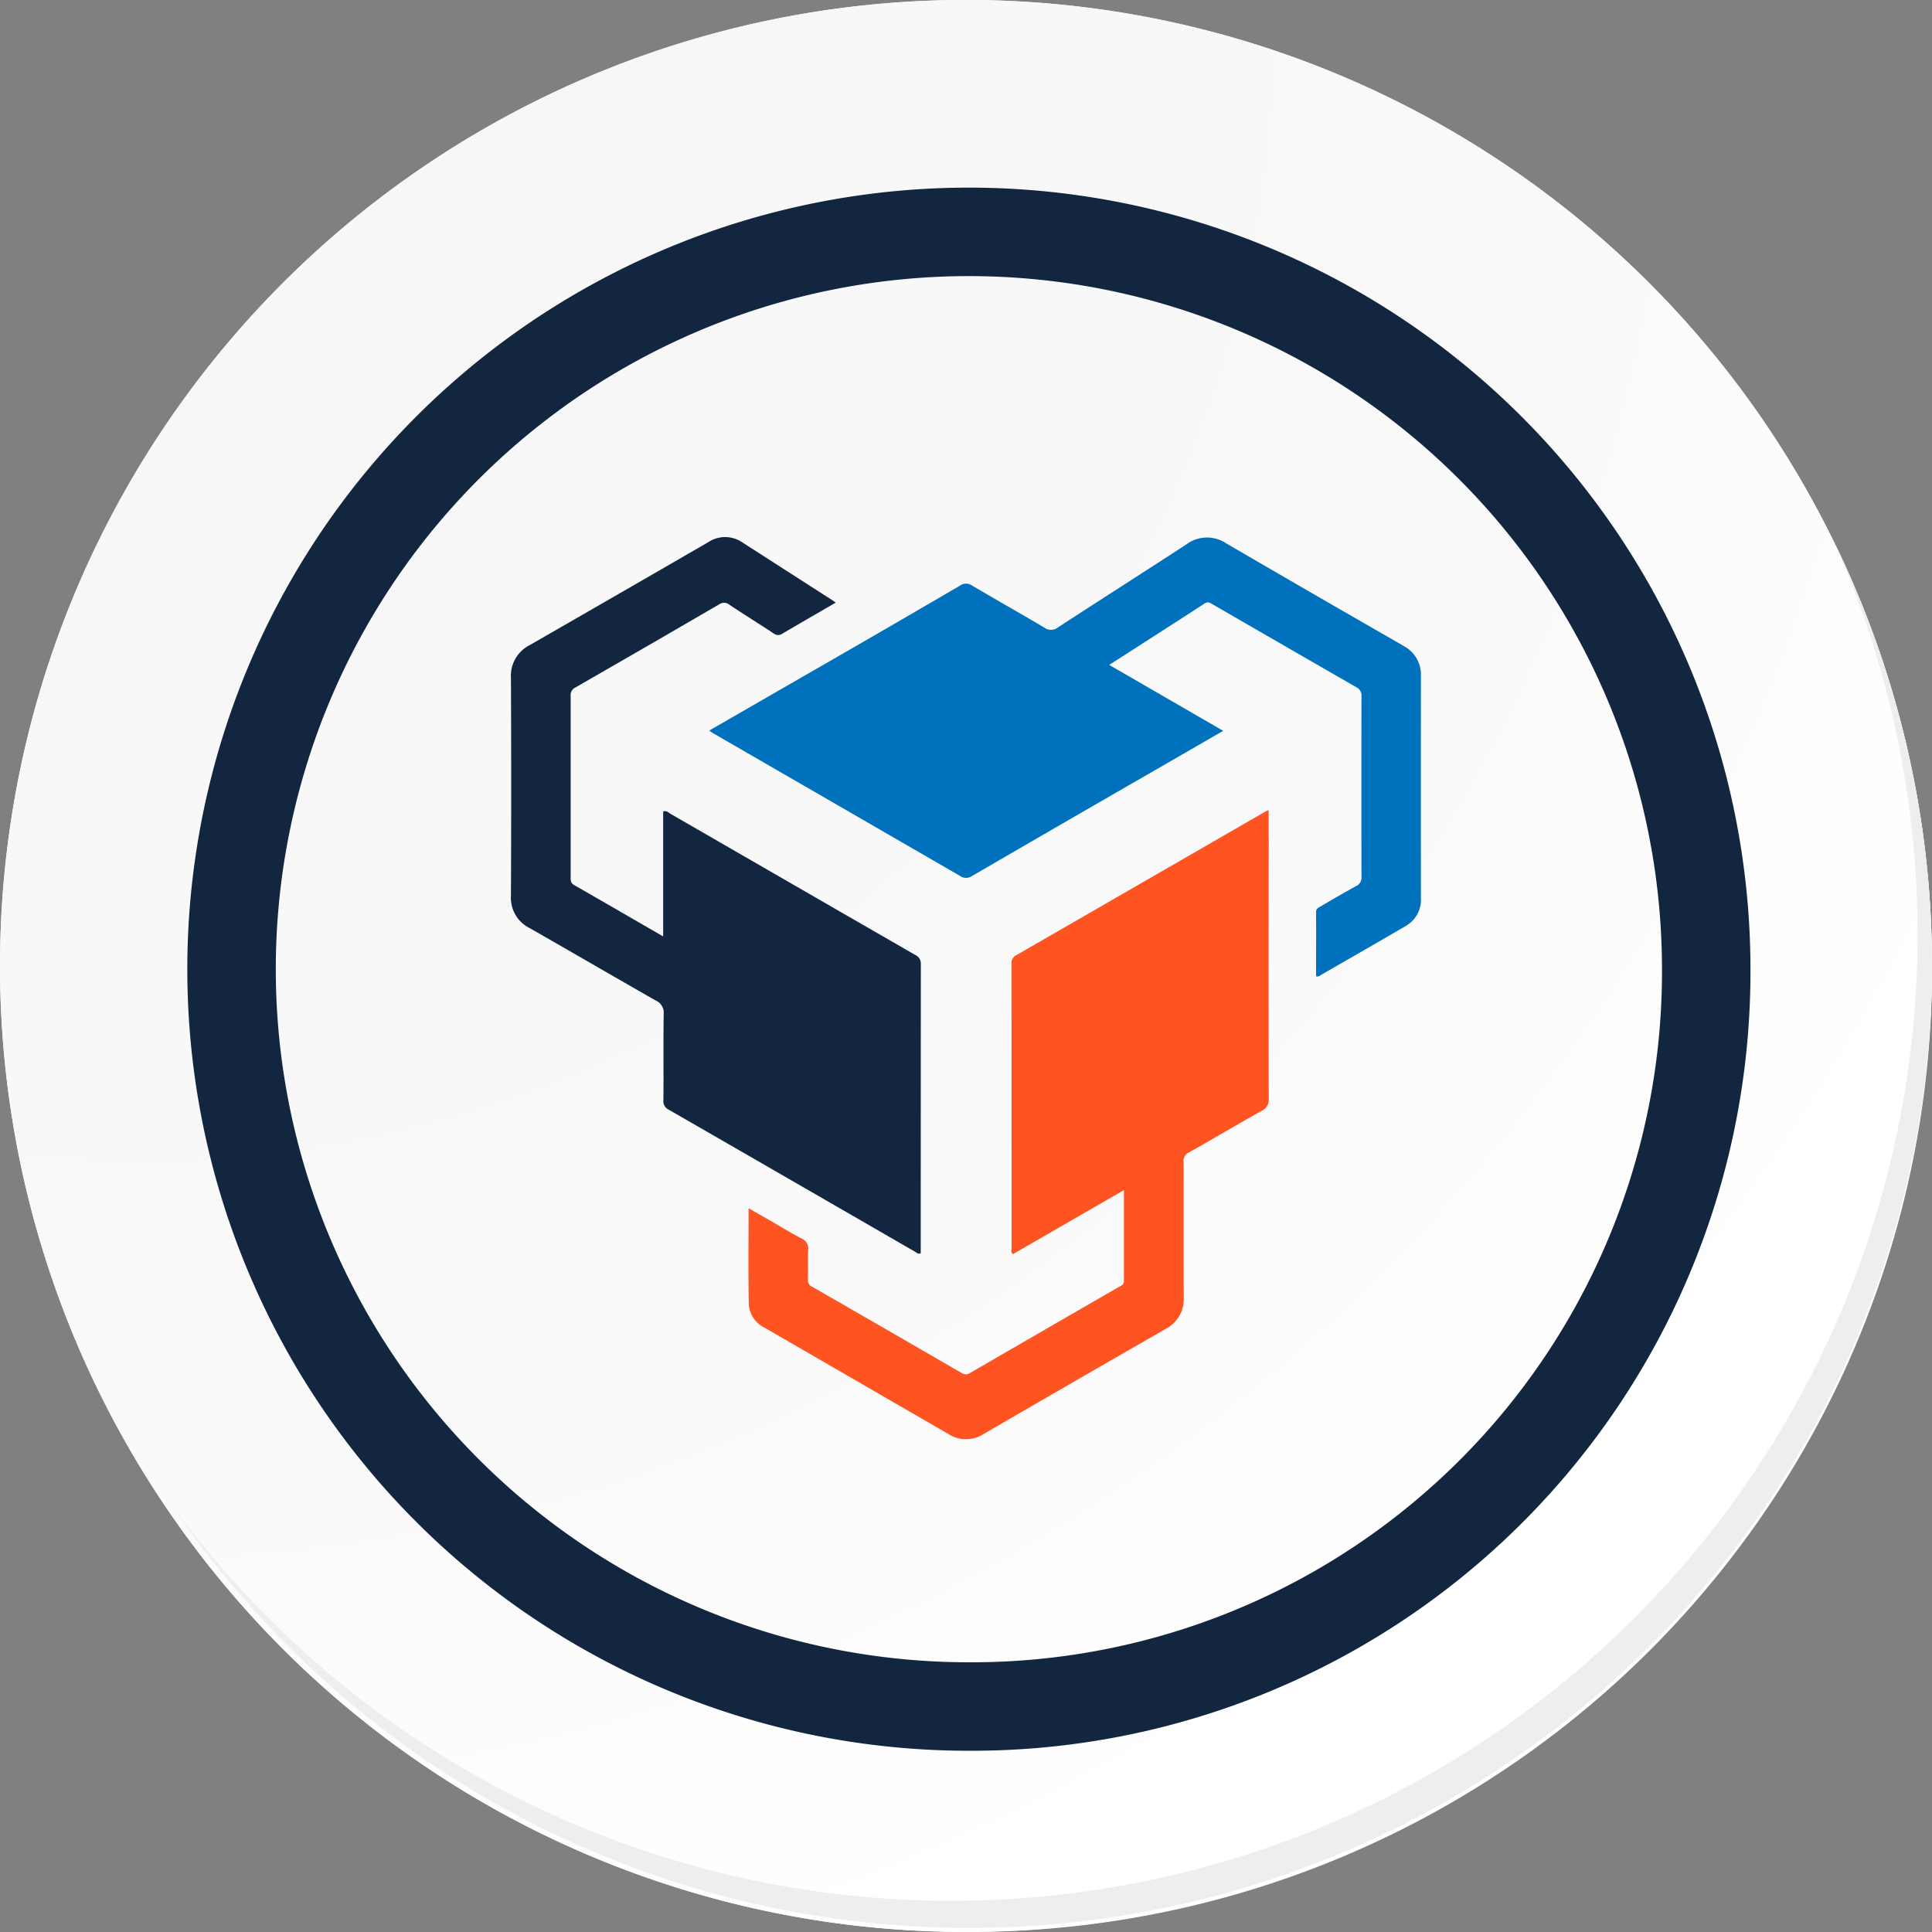 <svg id="Grupo_949303" data-name="Grupo 949303" xmlns="http://www.w3.org/2000/svg" xmlns:xlink="http://www.w3.org/1999/xlink" width="87.339" height="87.338" viewBox="0 0 87.339 87.338">
  <rect x="0" y="0" width="87.339" height="87.338" fill="#808080" stroke="none"/>
  <defs>
    <radialGradient id="radial-gradient" cx="0.076" cy="0.019" r="1.465" gradientTransform="translate(0.001)" gradientUnits="objectBoundingBox">
      <stop offset="0" stop-color="#f6f6f7"/>
      <stop offset="0.477" stop-color="#f9f9fa"/>
      <stop offset="0.715" stop-color="#fff"/>
    </radialGradient>
    <clipPath id="clip-path">
      <rect id="Rectángulo_66263" data-name="Rectángulo 66263" width="41.143" height="40.781" fill="none"/>
    </clipPath>
  </defs>
  <g id="Grupo_18423" data-name="Grupo 18423" transform="translate(0 0)">
    <g id="Grupo_18421" data-name="Grupo 18421">
      <g id="Grupo_18420" data-name="Grupo 18420">
        <g id="Grupo_18419" data-name="Grupo 18419">
          <path id="Trazado_40936" data-name="Trazado 40936" d="M281.962,2189.389a43.669,43.669,0,1,1-43.669-43.668A43.669,43.669,0,0,1,281.962,2189.389Z" transform="translate(-194.623 -2145.721)" fill="#fff"/>
        </g>
      </g>
    </g>
    <path id="Trazado_40937" data-name="Trazado 40937" d="M281.7,2189.1a43.669,43.669,0,1,0-43.669,43.67A43.5,43.5,0,0,0,281.7,2189.1Z" transform="translate(-194.361 -2145.436)" fill="url(#radial-gradient)"/>
    <path id="Trazado_40938" data-name="Trazado 40938" d="M269.1,2186.859a33.332,33.332,0,1,0-33.333,33.333A33.209,33.209,0,0,0,269.1,2186.859Z" transform="translate(-191.968 -2143.046)" fill="none" stroke="#12263f" stroke-miterlimit="10" stroke-width="4"/>
    <g id="Grupo_18422" data-name="Grupo 18422" transform="translate(7.736 24.517)">
      <path id="Trazado_40939" data-name="Trazado 40939" d="M275.732,2164.488a43.675,43.675,0,0,1-75.187,43.488,43.536,43.536,0,0,0,75.187-43.488Z" transform="translate(-200.545 -2164.488)" fill="#eceef0"/>
    </g>
  </g>
  <g id="Grupo_151153" data-name="Grupo 151153" transform="translate(23.098 24.279)">
    <g id="Grupo_151152" data-name="Grupo 151152" clip-path="url(#clip-path)">
      <path id="Trazado_174665" data-name="Trazado 174665" d="M6.893,25.459c.008-1.3-.008-2.6.012-3.9a.593.593,0,0,0-.358-.6c-1.9-1.084-3.8-2.191-5.7-3.275A1.53,1.53,0,0,1,0,16.219Q.021,11.3,0,6.377A1.554,1.554,0,0,1,.848,4.884Q4.893,2.572,8.921.23a1.375,1.375,0,0,1,1.535.007Q12.5,1.545,14.532,2.861c.036.024.07.052.143.106-.826.478-1.62.932-2.408,1.4a.325.325,0,0,1-.4-.012C11.211,3.918,10.54,3.5,9.88,3.063a.374.374,0,0,0-.456-.028Q6.174,4.928,2.913,6.8a.37.37,0,0,0-.216.371q.008,4.106,0,8.213c0,.137,0,.252.153.339,1.331.76,2.657,1.531,4.028,2.323V12.4c.163-.054.24.053.329.1q5.534,3.189,11.066,6.381a.421.421,0,0,1,.254.418q-.01,6.431,0,12.862v.213c-.122.053-.179-.024-.241-.06q-5.577-3.215-11.154-6.432a.424.424,0,0,1-.236-.431m27.035.483c-1.1.619-2.191,1.264-3.293,1.884a.42.42,0,0,0-.231.433c.005,2.036,0,4.072.008,6.107a1.515,1.515,0,0,1-.829,1.438q-4.114,2.359-8.215,4.742a1.471,1.471,0,0,1-1.6,0q-4.146-2.405-8.3-4.8a1.271,1.271,0,0,1-.72-1.081c-.025-1.422-.009-2.844-.009-4.323.335.191.634.36.933.532.489.281.969.582,1.471.84a.487.487,0,0,1,.295.532c-.02.44,0,.882-.009,1.323a.317.317,0,0,0,.189.319Q17,35.828,20.368,37.781a.342.342,0,0,0,.4,0q3.37-1.954,6.747-3.9c.1-.055.2-.094.2-.242,0-1.354,0-2.707,0-4.118L22.7,32.418c-.113-.075-.066-.175-.066-.256q0-6.43-.005-12.859a.4.4,0,0,1,.222-.4q5.624-3.233,11.24-6.48c.036-.021.075-.036.165-.078,0,.452,0,.864,0,1.277q0,5.886,0,11.773a.546.546,0,0,1-.326.551M41.141,16.3a1.367,1.367,0,0,1-.687,1.275c-1.287.751-2.581,1.492-3.873,2.236a.171.171,0,0,1-.181.033c0-.959,0-1.927,0-2.9,0-.167.118-.2.22-.263.527-.307,1.052-.617,1.587-.91a.42.42,0,0,0,.246-.426q-.011-4.072,0-8.144a.42.42,0,0,0-.241-.426q-3.248-1.862-6.486-3.741c-.115-.067-.212-.139-.366-.038-1.421.922-2.847,1.835-4.31,2.775L32.2,8.761l-2.789,1.611q-4.284,2.473-8.564,4.952a.471.471,0,0,1-.548-.006Q14.726,12.093,9.15,8.877c-.058-.033-.11-.075-.186-.127l4.3-2.481Q16.784,4.236,20.3,2.2a.464.464,0,0,1,.545,0c1.079.638,2.171,1.253,3.25,1.891a.511.511,0,0,0,.631,0C26.657,2.825,28.6,1.59,30.533.331a1.557,1.557,0,0,1,1.8-.046q3.993,2.333,8.008,4.628a1.464,1.464,0,0,1,.8,1.382q-.012,5,0,10.01" transform="translate(0 0)" fill="#fdfdfd"/>
      <path id="Trazado_174666" data-name="Trazado 174666" d="M18.525,32.383V32.17q0-6.431.005-12.862a.421.421,0,0,0-.254-.418Q12.74,15.7,7.209,12.508c-.089-.051-.166-.158-.328-.1v5.645c-1.371-.793-2.7-1.563-4.028-2.324-.153-.087-.153-.2-.153-.339q0-4.107,0-8.213A.37.37,0,0,1,2.913,6.8Q6.174,4.928,9.424,3.036a.374.374,0,0,1,.456.028c.66.435,1.331.855,1.992,1.289a.324.324,0,0,0,.4.012c.788-.464,1.581-.919,2.408-1.4-.074-.055-.107-.083-.143-.106Q12.494,1.548,10.456.238A1.376,1.376,0,0,0,8.921.23Q4.889,2.564.848,4.884A1.554,1.554,0,0,0,0,6.377Q.022,11.3,0,16.219a1.529,1.529,0,0,0,.847,1.459c1.9,1.084,3.8,2.191,5.7,3.275a.593.593,0,0,1,.358.6c-.021,1.3,0,2.6-.013,3.9a.423.423,0,0,0,.236.431q5.58,3.211,11.154,6.432c.062.036.119.114.241.06" transform="translate(0 0)" fill="#12263f"/>
      <path id="Trazado_174667" data-name="Trazado 174667" d="M63.067,4.966q-4.011-2.3-8.008-4.628a1.557,1.557,0,0,0-1.8.045c-1.93,1.259-3.876,2.494-5.806,3.754a.511.511,0,0,1-.631,0c-1.079-.638-2.171-1.254-3.25-1.891a.464.464,0,0,0-.545,0Q39.512,4.3,35.988,6.323L31.688,8.8c.076.052.129.094.186.127q5.574,3.22,11.147,6.441a.471.471,0,0,0,.548.007q4.276-2.486,8.564-4.952l2.789-1.611-5.152-2.98c1.463-.94,2.89-1.853,4.31-2.775.154-.1.251-.028.367.039q3.241,1.872,6.486,3.741a.421.421,0,0,1,.241.426q-.01,4.072,0,8.143a.42.42,0,0,1-.246.426c-.535.293-1.06.6-1.587.91-.1.059-.221.1-.22.263.007.969,0,1.937,0,2.9a.172.172,0,0,0,.181-.033c1.291-.745,2.585-1.485,3.872-2.237a1.366,1.366,0,0,0,.687-1.275q-.006-5.005,0-10.01a1.464,1.464,0,0,0-.8-1.382" transform="translate(-22.724 -0.053)" fill="#0071bc"/>
      <path id="Trazado_174668" data-name="Trazado 174668" d="M61.473,44.905c0-.413,0-.825,0-1.277-.09.042-.129.058-.165.078q-5.619,3.242-11.24,6.48a.4.4,0,0,0-.222.4q.007,6.429.005,12.859c0,.081-.047.181.066.256l5.013-2.891c0,1.41,0,2.764,0,4.118,0,.148-.1.187-.2.242q-3.375,1.946-6.747,3.9a.342.342,0,0,1-.4,0q-3.37-1.954-6.748-3.894a.317.317,0,0,1-.189-.319c.01-.441-.011-.883.009-1.323A.487.487,0,0,0,40.366,63c-.5-.259-.981-.559-1.471-.84-.3-.172-.6-.341-.933-.532,0,1.479-.016,2.9.009,4.323a1.27,1.27,0,0,0,.72,1.081q4.151,2.4,8.3,4.8a1.47,1.47,0,0,0,1.6,0q4.1-2.38,8.215-4.742a1.516,1.516,0,0,0,.829-1.438c-.011-2.036,0-4.071-.008-6.107a.42.42,0,0,1,.231-.433c1.1-.62,2.19-1.265,3.293-1.884a.546.546,0,0,0,.326-.551q-.013-5.886,0-11.773" transform="translate(-27.22 -31.287)" fill="#ff5422"/>
    </g>
  </g>
</svg>
